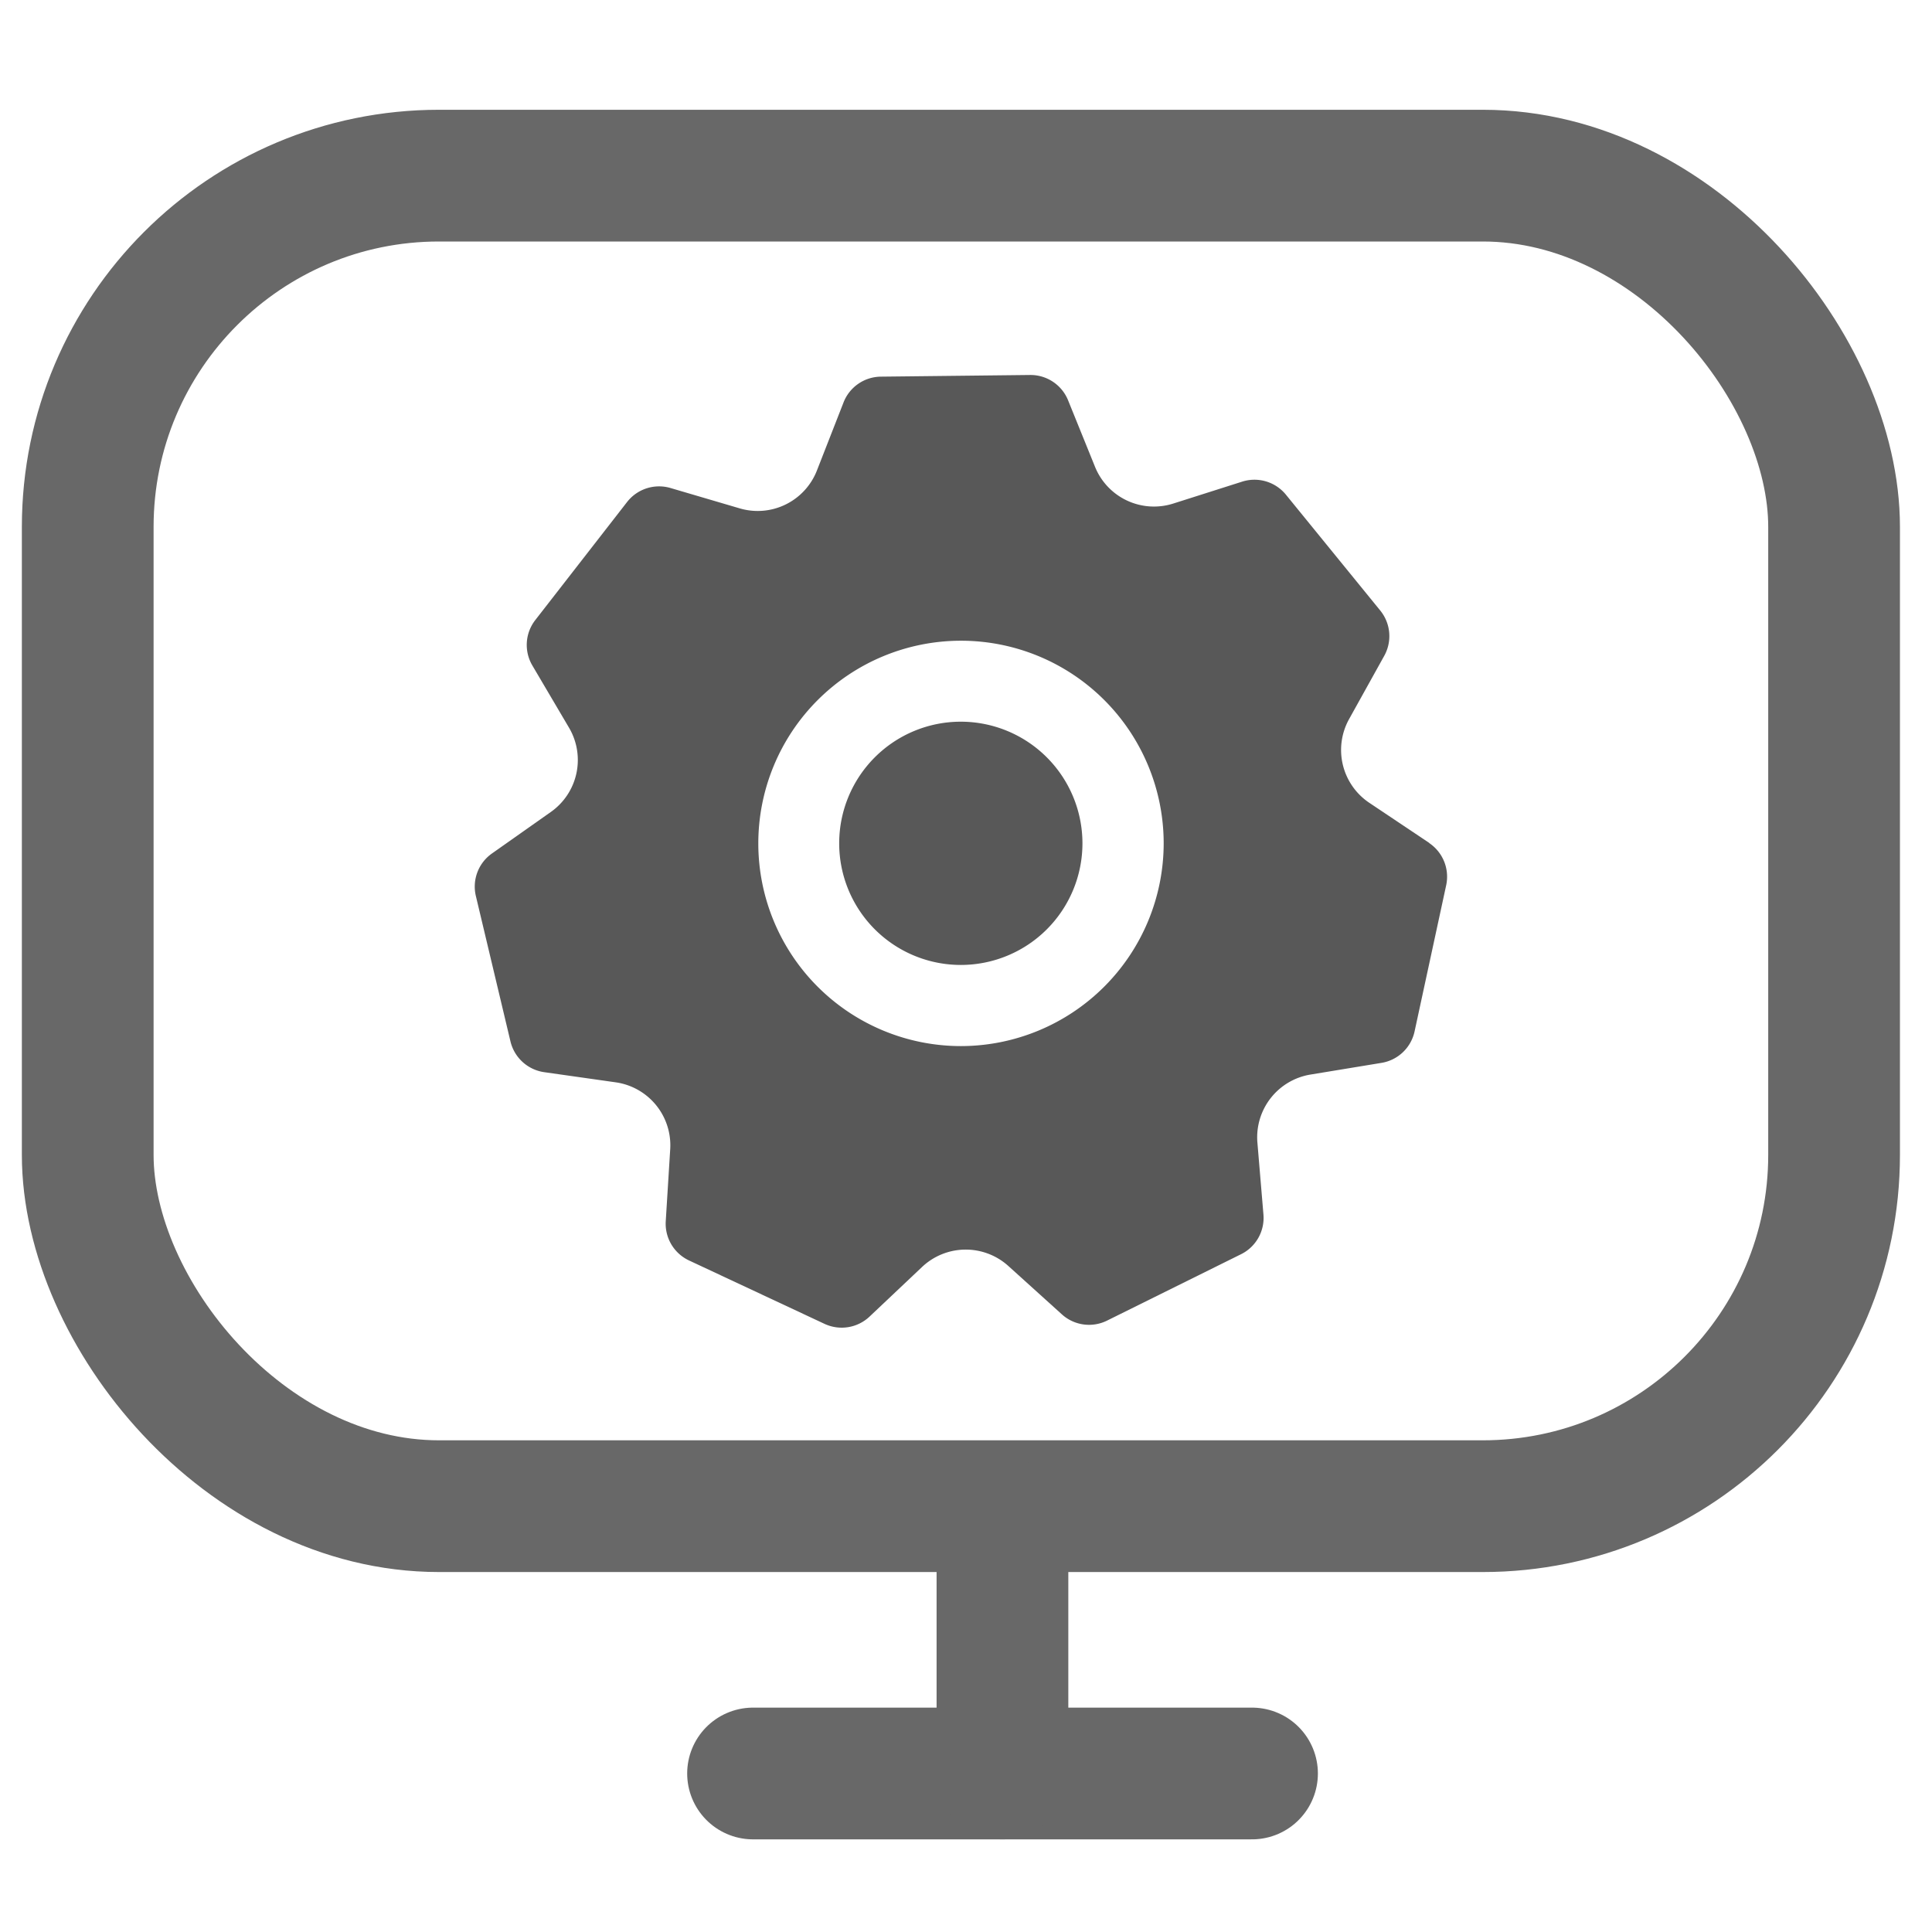 <svg xmlns="http://www.w3.org/2000/svg" xmlns:xlink="http://www.w3.org/1999/xlink" width="22" height="22" viewBox="0 0 22 22">
  <defs>
    <clipPath id="clip-path">
      <rect id="사각형_260" data-name="사각형 260" width="11.079" height="10.849" fill="#585858"/>
    </clipPath>
  </defs>
  <g id="icon" transform="translate(-144 -28)">
    <rect id="area" width="22" height="22" transform="translate(144 28)" fill="none"/>
    <g id="그룹_369" data-name="그룹 369" transform="translate(144.188 28.868)">
      <rect id="사각형_305" data-name="사각형 305" width="19.886" height="15.151" rx="4" transform="translate(0.811 1.132)" fill="none" stroke="#686868" stroke-linecap="round" stroke-linejoin="round" stroke-width="1.5"/>
      <line id="선_21" data-name="선 21" x2="5.682" transform="translate(8.387 19.327)" fill="none" stroke="#686868" stroke-linecap="round" stroke-linejoin="round" stroke-width="1.5"/>
      <line id="선_22" data-name="선 22" y1="2.854" transform="translate(11.227 16.473)" fill="none" stroke="#686868" stroke-linecap="round" stroke-linejoin="round" stroke-width="1.5"/>
      <g id="그룹_368" data-name="그룹 368" transform="translate(5.215 3.401)">
        <g id="그룹_287" data-name="그룹 287" clip-path="url(#clip-path)">
          <path id="패스_63829" data-name="패스 63829" d="M10.873,5.329l-.686-.459a.724.724,0,0,1-.228-.951l.4-.72a.462.462,0,0,0-.045-.517L9.24,1.363a.462.462,0,0,0-.5-.148l-.786.25a.724.724,0,0,1-.886-.415L6.759.287A.462.462,0,0,0,6.326,0l-1.7.019a.461.461,0,0,0-.426.3L3.9,1.086a.724.724,0,0,1-.876.434l-.792-.233a.462.462,0,0,0-.494.159L.693,2.79a.461.461,0,0,0-.034.518l.419.711a.724.724,0,0,1-.207.956L.2,5.448a.461.461,0,0,0-.184.486L.41,7.59a.462.462,0,0,0,.384.349l.817.116a.724.724,0,0,1,.618.758l-.051.823a.462.462,0,0,0,.265.447l1.543.722a.462.462,0,0,0,.513-.083l.6-.567a.724.724,0,0,1,.978-.011l.612.553a.461.461,0,0,0,.514.071l1.526-.756a.461.461,0,0,0,.255-.452l-.069-.822a.724.724,0,0,1,.6-.771l.814-.134a.462.462,0,0,0,.376-.358l.36-1.665a.462.462,0,0,0-.195-.481M5.54,7.642A2.308,2.308,0,1,1,7.848,5.334,2.311,2.311,0,0,1,5.54,7.642" transform="translate(0 0.001)" fill="#585858"/>
          <path id="패스_63830" data-name="패스 63830" d="M73.4,68.446a1.385,1.385,0,1,0,1.385,1.385A1.386,1.386,0,0,0,73.4,68.446" transform="translate(-67.862 -64.497)" fill="#585858"/>
        </g>
      </g>
    </g>
  </g>
</svg>
